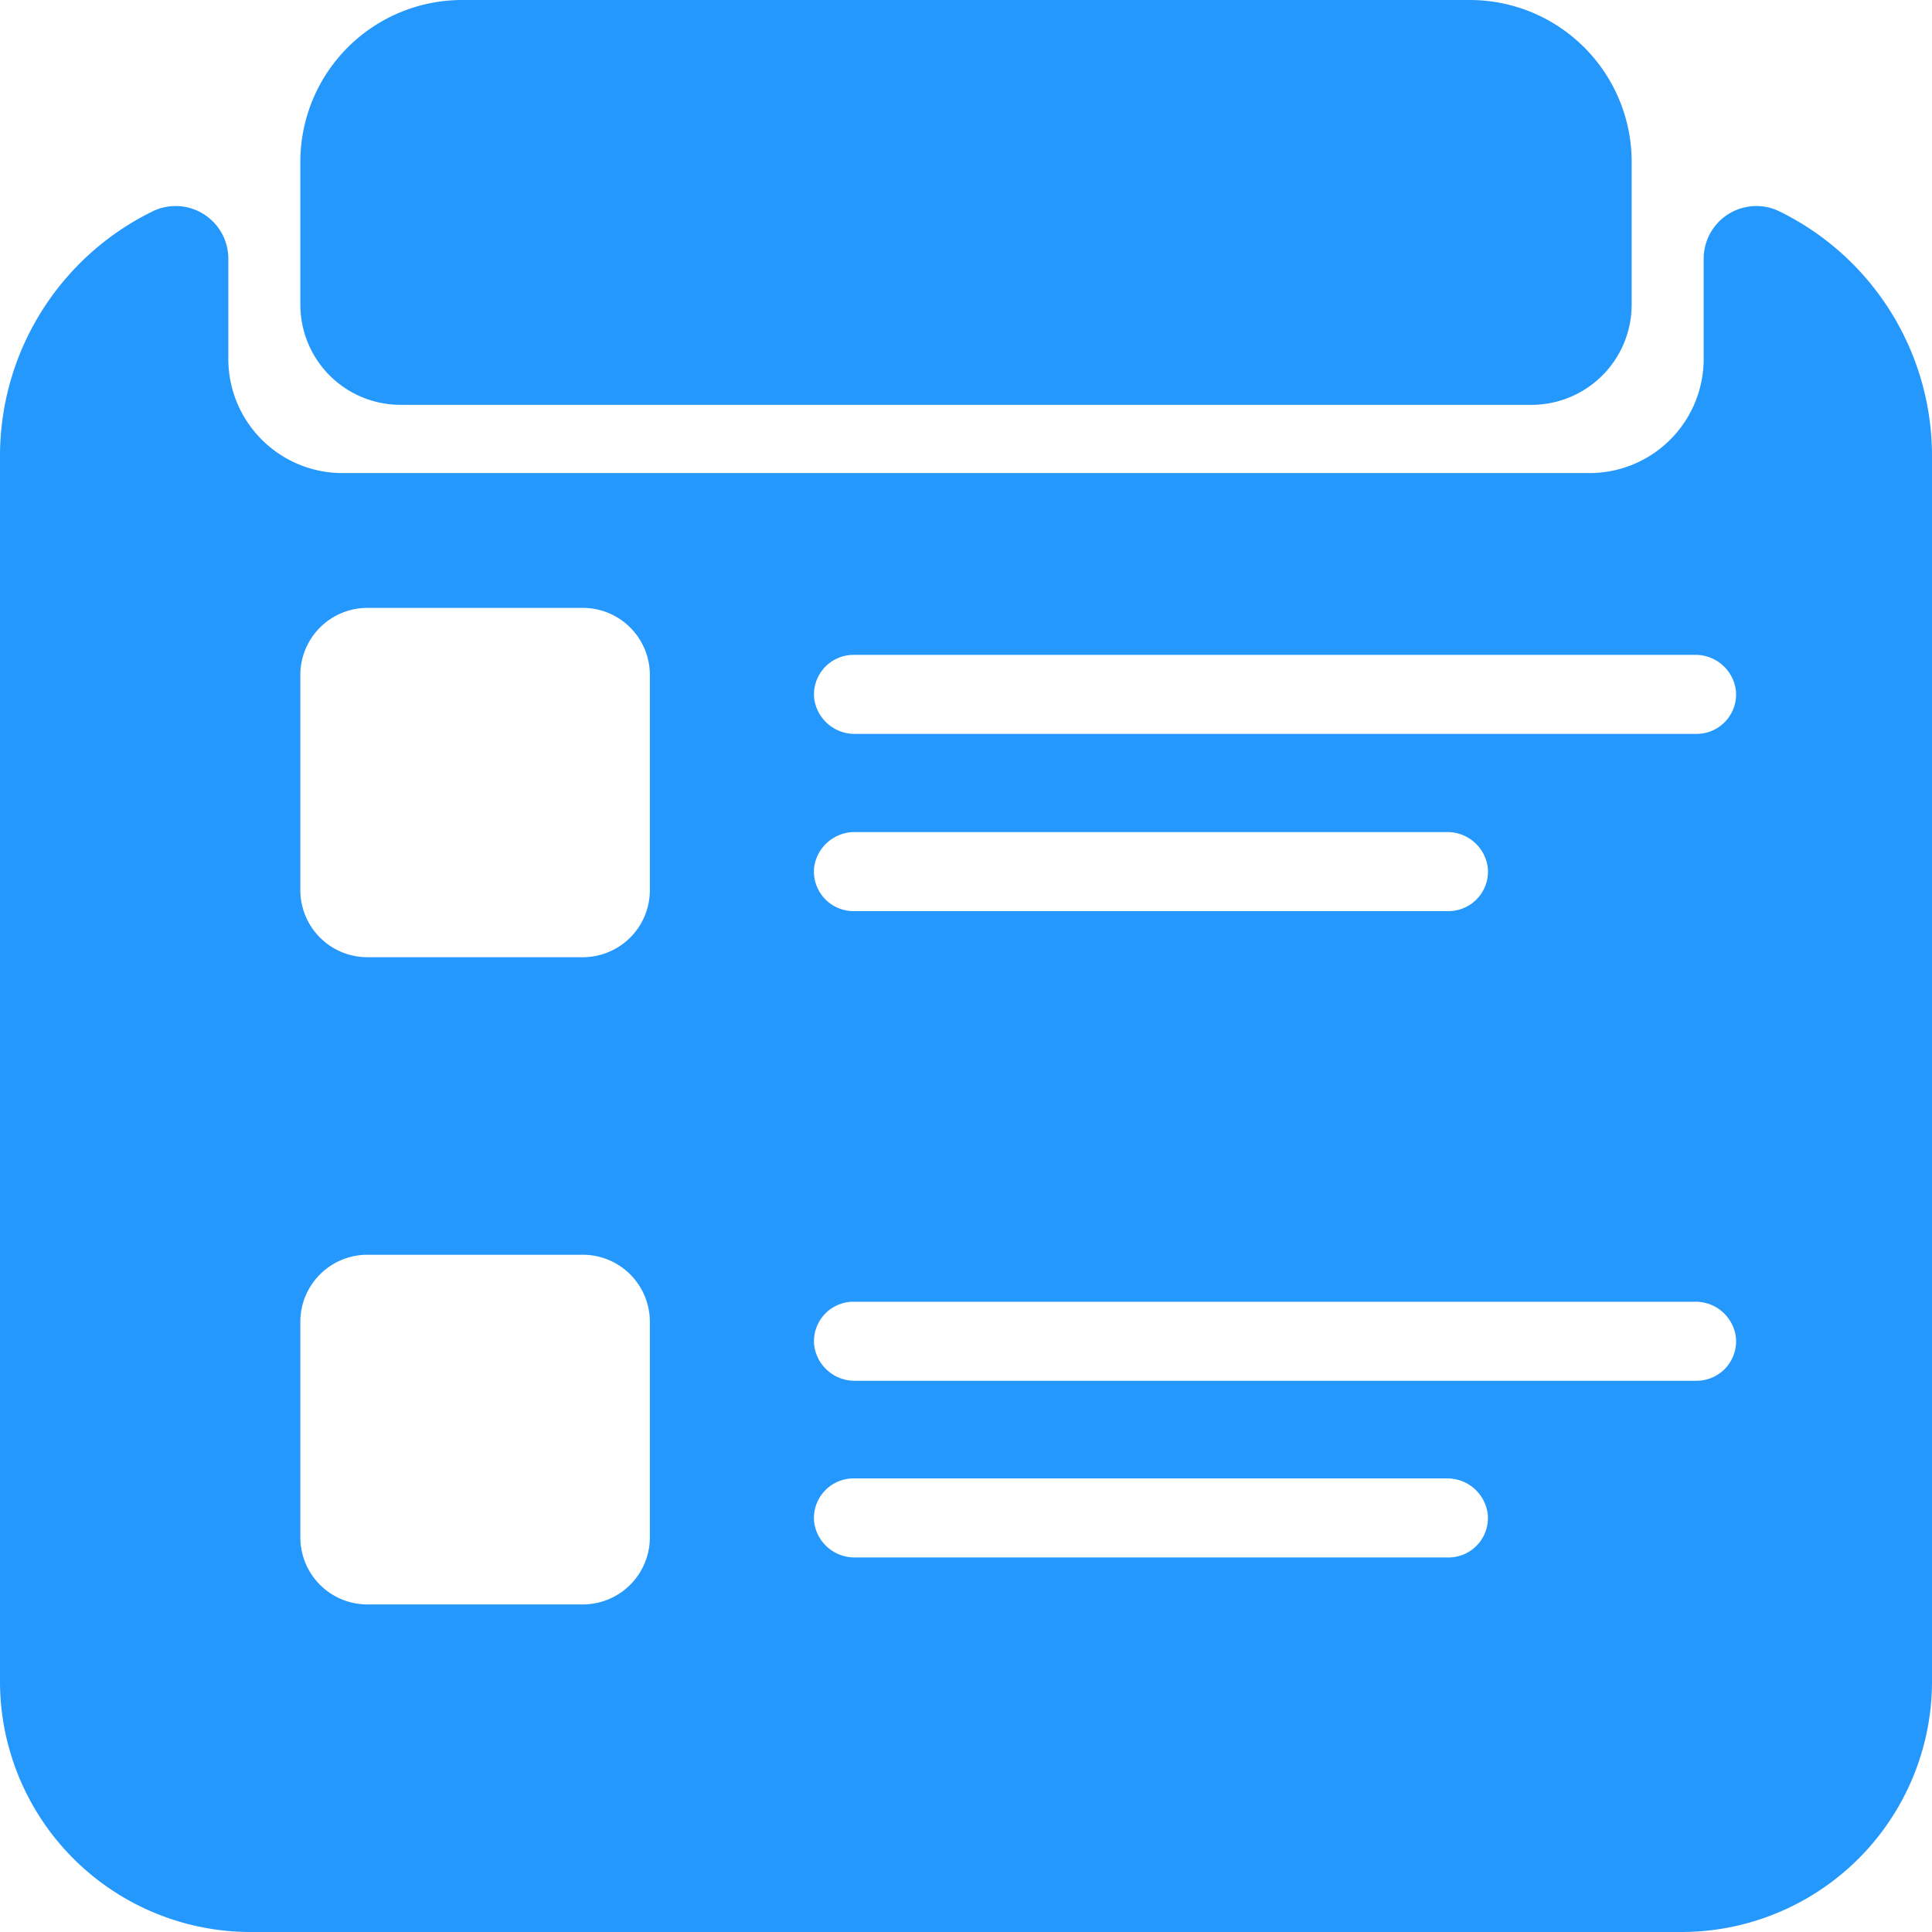 <svg id="Layer_3" data-name="Layer 3" xmlns="http://www.w3.org/2000/svg" viewBox="0 0 220 220"><defs><style>.cls-1{fill:#2598fd;}</style></defs><path class="cls-1" d="M174.4,46.1H45.6A11.41,11.41,0,0,1,34.2,34.7V18.43A18.43,18.43,0,0,1,52.63,0H167.37A18.43,18.43,0,0,1,185.8,18.43V34.7A11.41,11.41,0,0,1,174.4,46.1Z"/><path class="cls-1" d="M194,29.36V40.87a13,13,0,0,1-13,13H39a13,13,0,0,1-13-13V29.36A6,6,0,0,0,17.52,24,31,31,0,0,0,0,51.89v139.6A28.54,28.54,0,0,0,28.57,220H191.43A28.54,28.54,0,0,0,220,191.49V51.89A31,31,0,0,0,202.48,24,6,6,0,0,0,194,29.36ZM74,175.07a7.64,7.64,0,0,1-7.63,7.63H41.84a7.64,7.64,0,0,1-7.64-7.63V150.52a7.64,7.64,0,0,1,7.64-7.64H66.39A7.64,7.64,0,0,1,74,150.52Zm0-73.66A7.64,7.64,0,0,1,66.39,109H41.84a7.64,7.64,0,0,1-7.64-7.63V76.86a7.64,7.64,0,0,1,7.64-7.64H66.39A7.64,7.64,0,0,1,74,76.86Zm90.92,75.94H97.39a4.64,4.64,0,0,1-4.68-4,4.51,4.51,0,0,1,4.48-5h67.55a4.63,4.63,0,0,1,4.67,4.06A4.49,4.49,0,0,1,164.94,177.35Zm28.25-20.12H97.39a4.64,4.64,0,0,1-4.68-4.06,4.5,4.5,0,0,1,4.48-4.94H193a4.62,4.62,0,0,1,4.67,4.05A4.5,4.5,0,0,1,193.19,157.23ZM92.71,98.75a4.64,4.64,0,0,1,4.68-4h67.35a4.63,4.63,0,0,1,4.67,4,4.5,4.5,0,0,1-4.47,5H97.19A4.51,4.51,0,0,1,92.71,98.75ZM193.19,83.57H97.39a4.64,4.64,0,0,1-4.68-4.06,4.51,4.51,0,0,1,4.48-4.94H193a4.63,4.63,0,0,1,4.67,4.06A4.5,4.5,0,0,1,193.19,83.57Z"/></svg>